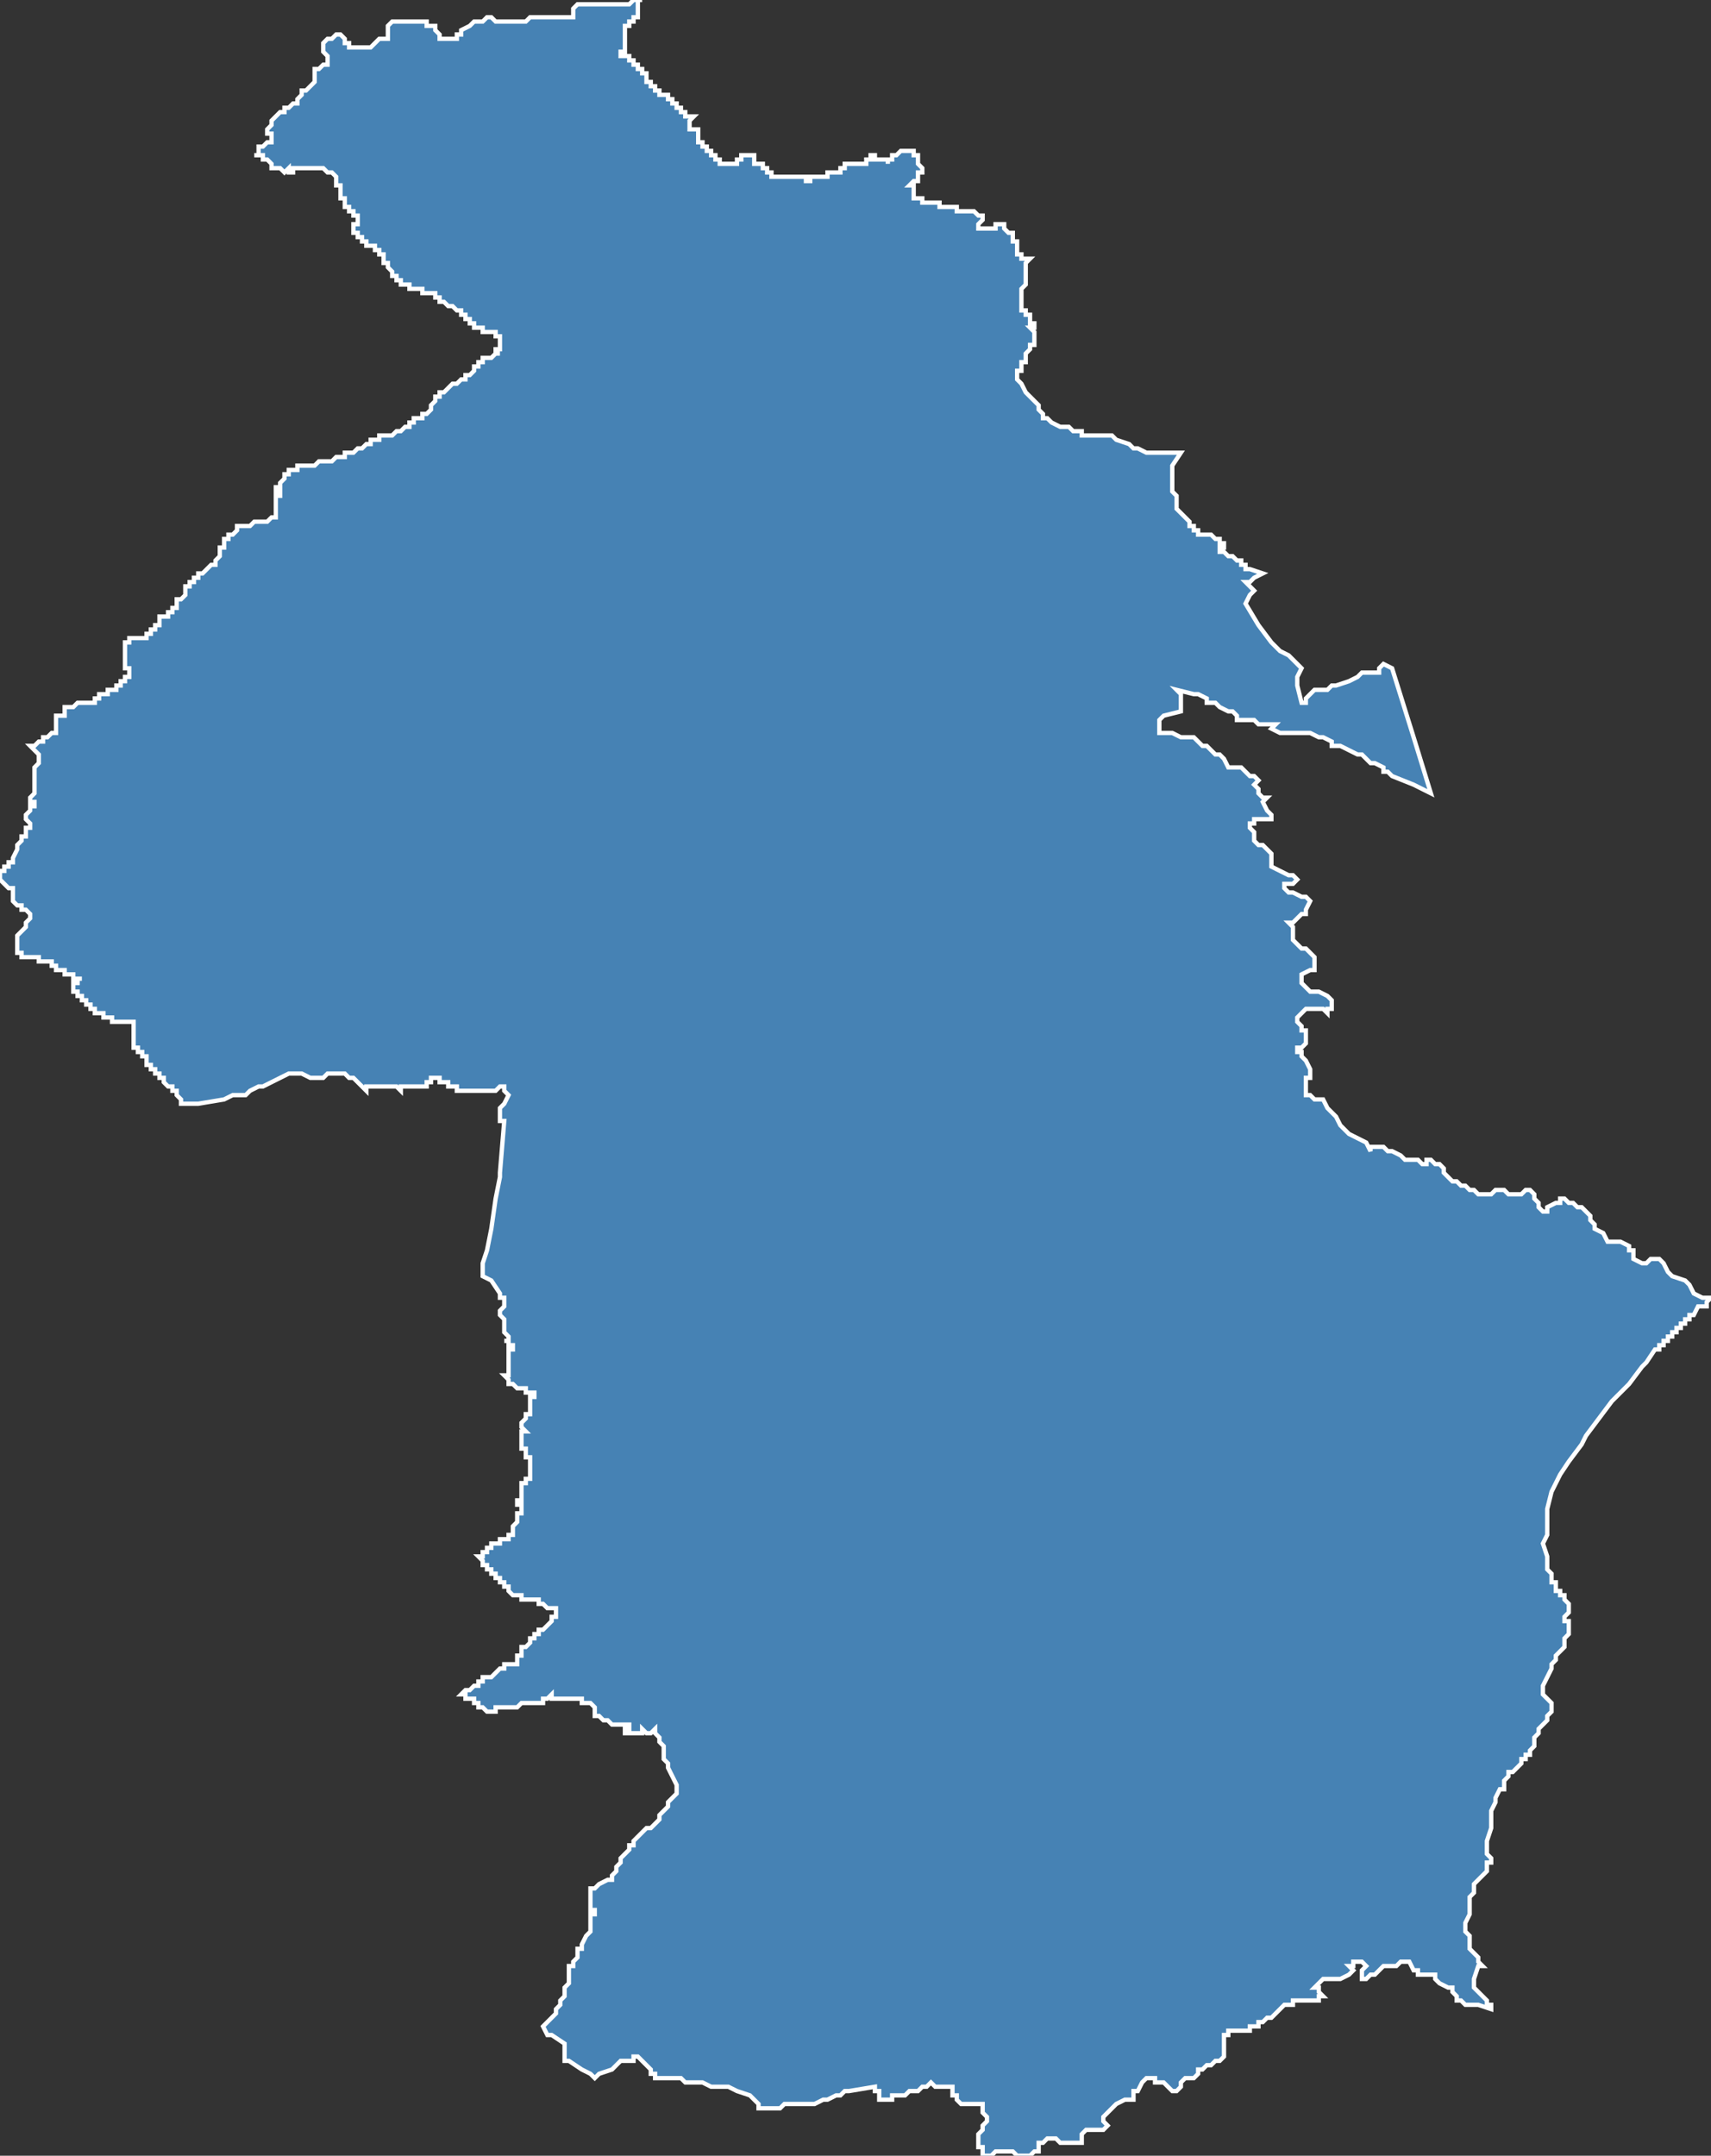 <?xml version="1.0" encoding="utf-8"?>
<svg version="1.1" id="svgmap" xmlns="http://www.w3.org/2000/svg" xmlns:xlink="http://www.w3.org/1999/xlink" x="0px" y="0px" width="100%" height="100%" viewBox="0 0 397 500">
<rect x="0" y="0" width="397" height="500" fill="#333333" stroke="none"/>
<polygon points="7,173 8,173 8,173 8,173 8,173 8,173 8,173 8,173 9,172 9,172 9,172 9,172 9,172 10,172 10,171 10,171 11,171 11,171 11,171 11,171 11,171 11,171 11,171 11,171 11,171 12,170 12,170 12,170 12,170 12,170 12,170 12,170 12,170 13,170 13,169 13,169 13,169 13,169 13,169 13,169 13,169 13,169 13,169 13,169 13,169 13,169 13,168 13,168 13,168 13,168 13,168 13,168 13,167 13,167 13,167 13,167 13,167 13,167 13,167 13,167 13,167 13,167 13,167 13,167 13,167 13,166 13,166 13,166 13,166 13,166 13,166 13,166 13,166 13,166 13,166 13,166 14,166 14,166 14,166 14,166 14,166 14,166 14,166 14,166 14,166 14,166 14,166 14,166 14,166 15,166 15,166 15,166 15,165 15,165 15,165 15,165 15,165 15,165 15,165 15,165 15,165 15,165 15,165 15,165 15,165 15,164 16,164 16,164 16,164 16,164 16,164 16,164 16,164 16,164 16,164 16,164 16,164 16,164 16,164 16,164 16,164 17,164 17,164 17,164 17,164 17,164 17,164 18,163 18,163 18,163 18,163 18,163 18,163 18,163 18,163 19,163 19,163 19,163 19,163 19,163 19,163 19,163 19,163 19,163 20,163 20,163 20,163 20,163 20,163 20,163 20,163 20,163 20,163 20,163 20,163 21,163 21,163 21,163 21,163 21,163 21,163 21,163 21,163 22,163 22,163 22,163 22,163 22,163 22,162 22,162 22,162 22,162 22,162 22,162 23,162 23,162 23,162 23,162 23,162 23,162 23,162 23,162 23,162 23,162 23,162 23,162 23,162 23,161 23,161 24,161 24,161 24,161 24,161 24,161 24,161 25,161 25,161 25,160 25,160 25,160 26,160 26,160 26,160 26,160 26,160 26,160 26,160 26,160 26,160 26,160 26,160 27,160 27,160 27,160 27,160 27,160 27,159 27,159 28,159 28,159 28,159 28,159 28,159 28,158 28,158 28,158 28,158 28,158 28,158 28,158 28,158 29,158 29,158 29,158 29,158 29,158 29,158 29,157 29,157 29,157 29,157 30,157 30,157 30,157 30,157 30,157 30,157 30,157 30,156 30,156 30,156 30,156 30,156 30,156 30,156 30,156 30,156 30,155 30,155 30,155 29,155 29,155 29,155 29,155 29,154 29,154 29,154 29,154 29,154 29,154 29,153 29,153 29,153 29,153 29,153 29,153 29,152 29,152 29,152 29,152 29,152 29,152 29,152 29,151 29,151 29,151 29,151 29,151 29,151 29,151 29,151 29,151 29,151 29,150 29,150 29,150 29,150 29,150 29,150 29,150 29,149 29,149 29,149 29,149 29,149 30,149 30,149 30,148 30,148 30,148 30,148 31,148 31,148 31,148 31,148 31,148 32,148 32,148 32,148 33,148 33,148 33,148 33,148 33,148 33,148 33,148 34,148 34,148 34,148 34,148 34,148 34,148 34,147 34,147 35,147 35,147 35,147 35,147 35,147 35,147 35,146 35,146 35,146 36,146 36,146 36,146 36,146 36,145 36,145 36,145 36,145 37,145 37,145 37,144 37,144 37,144 37,144 37,144 37,144 37,143 38,143 38,143 39,143 39,143 39,143 39,142 39,142 39,142 39,142 40,142 40,141 40,141 40,141 40,141 41,141 41,141 41,140 41,140 41,140 41,140 41,140 41,140 41,139 42,139 42,139 42,139 42,139 42,139 42,139 43,138 43,138 43,138 43,138 43,138 43,137 43,137 43,137 43,137 43,137 43,136 44,136 44,136 44,136 44,136 44,136 44,135 45,135 45,135 45,135 45,135 45,134 45,134 46,134 46,134 46,134 46,133 47,133 47,133 47,133 48,132 48,132 48,132 48,132 48,132 48,132 49,131 49,131 49,131 49,131 49,131 50,131 50,131 50,130 50,130 50,130 50,130 50,130 51,129 51,129 51,129 51,129 51,128 51,128 51,128 51,128 51,127 51,127 51,127 51,127 52,127 52,126 52,126 52,126 52,126 52,125 52,125 53,125 53,125 53,125 53,124 54,124 54,124 54,124 54,124 54,124 54,124 55,123 55,123 55,123 55,122 55,122 55,122 56,122 56,122 56,122 56,122 56,122 56,122 57,122 57,122 57,122 58,122 58,122 58,122 58,122 58,122 58,122 58,122 58,122 59,121 59,121 59,121 59,121 60,121 60,121 60,121 60,121 60,121 60,121 60,121 61,121 62,121 62,121 63,120 63,120 63,120 63,120 63,120 64,120 64,119 64,119 64,119 64,119 64,119 64,118 64,118 64,118 64,117 64,117 64,117 64,116 64,116 64,115 65,115 65,114 65,114 65,114 65,114 65,114 65,114 65,114 64,114 64,114 64,113 64,113 64,113 64,113 64,113 64,113 65,113 65,112 65,112 66,111 66,111 66,111 66,110 66,110 66,110 67,110 67,110 67,110 67,110 67,109 67,109 67,109 67,109 68,109 68,109 69,109 69,108 70,108 70,108 71,108 71,108 72,108 72,108 73,108 74,107 74,107 75,107 75,107 76,107 76,107 77,107 78,106 78,106 78,106 79,106 79,106 79,106 79,106 79,106 79,106 80,106 80,105 81,105 82,105 82,105 83,104 83,104 84,104 84,104 84,104 84,104 85,103 85,103 85,103 86,103 86,102 86,102 87,102 87,102 88,102 88,101 88,101 89,101 89,101 89,101 90,101 90,101 90,101 90,101 91,101 91,101 91,101 91,101 91,101 91,101 91,101 92,100 92,100 93,100 93,100 94,99 94,99 94,99 95,99 95,98 96,98 96,98 96,98 96,97 97,97 97,97 97,97 97,97 97,97 98,97 98,97 98,96 98,96 99,96 99,96 100,95 100,95 100,95 100,95 100,95 100,94 100,94 100,94 101,93 101,93 101,93 101,92 102,92 102,92 102,91 102,91 102,91 103,91 103,91 103,91 103,91 104,90 104,90 104,90 104,90 104,90 105,89 105,89 105,89 105,89 105,89 106,89 106,89 106,89 106,89 106,89 107,88 107,88 107,88 108,88 108,88 108,87 109,87 109,87 109,87 109,87 110,86 110,86 110,85 110,85 110,85 111,85 111,85 111,85 111,84 111,84 111,84 111,84 112,84 112,84 112,83 113,83 113,83 113,83 113,83 114,83 114,83 114,83 114,83 114,83 114,83 115,82 115,82 116,82 115,82 115,82 115,82 115,82 115,81 115,81 116,81 116,80 116,80 116,80 116,79 116,79 116,79 116,79 116,78 116,78 115,78 115,78 115,78 115,77 115,77 114,77 114,77 114,77 114,77 113,77 112,77 112,77 112,77 112,76 111,76 111,76 111,76 111,76 111,76 111,76 110,76 110,75 110,75 109,75 109,74 109,74 108,74 108,74 108,73 107,73 107,73 107,72 106,72 105,71 105,71 105,71 105,71 104,71 104,71 104,71 103,70 103,70 103,70 102,70 102,69 102,69 102,69 102,69 101,69 101,69 101,69 101,68 101,68 101,68 101,68 100,68 100,68 100,68 100,68 100,68 99,68 99,68 99,68 99,68 99,68 98,68 98,68 98,68 98,68 98,68 98,68 98,67 97,67 97,67 97,67 96,67 96,67 96,67 96,67 95,67 95,66 95,66 95,66 94,66 94,66 93,66 93,65 93,65 93,65 93,65 93,65 92,65 92,64 91,64 91,64 91,64 91,64 91,63 91,63 91,63 91,63 90,62 90,62 90,62 90,61 89,61 89,61 89,61 89,61 89,61 89,61 89,61 89,61 89,61 89,61 89,61 89,60 89,60 89,60 89,60 89,60 89,60 89,60 89,59 89,59 89,59 88,59 88,59 88,59 88,59 88,59 88,59 88,59 88,59 88,58 88,58 88,58 88,58 88,58 87,58 87,58 87,58 87,58 87,58 87,57 87,57 87,57 86,57 86,57 86,57 86,57 85,57 85,57 85,57 85,57 85,57 85,57 85,56 84,56 84,56 84,56 84,56 84,56 84,56 84,56 84,56 84,55 84,55 84,55 83,55 83,55 83,55 83,55 83,54 83,54 83,54 83,54 83,54 83,54 83,54 83,54 83,54 83,54 83,54 82,54 82,53 82,53 82,53 82,53 82,53 82,53 82,53 82,53 82,53 82,53 82,53 82,53 82,53 82,53 82,53 82,53 82,53 82,52 82,52 82,52 82,52 83,52 83,51 83,51 83,51 83,51 83,51 83,51 83,51 83,51 83,51 83,51 83,50 83,50 83,50 83,50 83,50 82,50 82,50 82,50 82,50 82,50 82,50 82,50 82,50 82,50 82,50 82,50 82,50 82,50 82,50 82,50 82,49 82,49 82,49 82,49 82,49 82,49 81,49 81,49 81,48 81,48 80,48 80,48 80,47 80,47 80,47 80,47 80,47 80,47 80,46 80,46 80,46 79,46 79,46 79,45 79,45 79,45 79,45 79,45 79,45 79,45 79,45 79,44 79,44 79,44 79,44 79,44 79,44 79,44 79,43 79,43 79,43 79,43 79,43 78,43 78,42 78,42 78,42 78,42 78,42 78,42 78,42 78,42 78,42 78,41 78,41 78,41 78,41 78,41 78,41 78,41 77,40 77,40 77,40 77,40 77,40 77,40 77,40 77,40 77,40 77,40 77,40 77,40 77,40 76,40 75,39 75,39 74,39 74,39 74,39 74,39 74,39 74,39 74,39 74,39 73,39 73,39 73,39 73,39 73,39 73,39 73,39 72,39 72,39 72,39 72,39 72,39 72,39 72,39 71,39 71,39 71,39 71,39 71,39 71,39 70,39 70,39 70,39 70,39 70,39 70,39 70,39 69,39 69,39 69,39 69,39 69,39 69,39 69,39 69,39 69,39 69,39 68,39 68,39 68,39 68,39 68,40 68,40 68,40 67,40 67,39 67,39 67,39 67,39 67,39 67,39 66,40 66,40 66,40 66,40 66,40 66,40 66,40 66,40 65,39 65,39 65,39 65,39 65,39 65,39 65,39 65,39 64,39 64,39 64,39 64,39 63,39 63,39 63,38 63,38 63,38 63,38 63,38 63,38 63,38 63,38 63,38 62,37 62,37 62,37 62,37 61,37 61,37 61,37 61,37 61,37 61,37 61,37 61,37 61,37 61,36 60,36 60,36 60,36 60,36 60,36 60,36 60,36 59,36 59,36 59,36 59,36 59,36 59,36 60,36 60,35 60,35 60,35 60,35 60,35 60,35 60,34 60,34 60,34 60,34 60,34 61,34 61,34 62,33 62,33 62,33 63,33 63,33 63,33 63,32 63,32 63,31 63,31 62,31 62,31 62,31 62,30 62,30 62,30 62,30 62,30 63,29 63,29 63,29 63,29 63,29 63,28 63,28 63,28 64,27 64,27 65,26 65,26 66,26 66,25 67,25 67,25 68,24 68,24 69,24 69,23 69,23 69,23 70,22 70,21 70,21 70,21 71,21 71,21 71,21 71,21 71,21 71,21 72,20 72,20 72,20 72,20 72,20 73,19 73,19 73,18 73,17 73,16 74,16 75,15 75,15 76,15 76,15 76,15 76,14 76,13 76,13 75,12 75,11 75,10 75,10 76,9 77,9 78,8 78,8 79,8 79,8 79,8 79,8 79,8 80,9 80,9 80,10 81,10 81,10 81,11 81,11 82,11 83,11 83,11 84,11 84,11 84,11 85,11 85,11 86,11 87,10 87,10 87,10 88,9 88,9 89,9 89,9 90,9 90,8 90,8 90,8 90,8 90,7 90,7 90,7 90,7 90,6 90,6 91,5 91,5 91,5 92,5 92,5 92,5 93,5 93,5 93,5 94,5 95,5 96,5 96,5 97,5 98,5 99,5 99,5 99,6 100,6 100,6 101,6 101,7 101,7 102,8 102,9 102,9 102,9 103,9 103,9 104,9 104,9 104,9 105,9 105,9 105,9 105,9 105,9 106,9 106,8 106,8 106,8 107,8 107,8 107,7 109,6 109,6 110,5 111,5 111,5 111,5 112,5 113,4 114,4 114,4 115,5 116,5 117,5 119,5 121,5 121,5 122,5 122,5 123,4 123,4 125,4 127,4 128,4 129,4 129,4 131,4 132,4 133,4 133,4 133,3 133,3 133,3 133,3 133,3 133,3 133,3 133,3 133,3 133,3 133,2 133,2 133,2 133,2 133,2 133,2 133,2 134,1 134,1 135,1 136,1 137,1 138,1 139,1 140,1 140,1 140,1 141,1 143,1 144,1 145,1 146,1 147,0 148,0 148,0 148,0 148,0 149,0 149,0 149,0 149,0 149,0 149,0 149,0 149,0 149,0 148,0 148,0 148,0 148,1 148,1 148,1 148,1 148,1 148,1 148,1 148,1 148,1 148,1 148,1 148,1 148,1 148,1 148,1 148,1 148,2 148,2 148,2 148,2 148,2 148,2 148,2 148,2 148,2 148,2 148,2 148,2 148,2 148,2 148,2 148,2 148,2 148,2 148,2 148,2 148,2 148,3 148,3 148,3 148,3 148,3 148,3 148,3 148,3 148,3 148,3 148,3 148,3 148,3 148,3 148,3 148,4 148,4 148,4 148,4 148,4 148,4 148,4 148,4 148,4 148,4 148,4 147,4 147,4 147,4 147,4 147,4 147,4 147,4 147,4 147,4 147,4 147,4 147,4 147,5 147,5 146,5 146,5 146,5 146,5 146,5 146,5 146,5 146,5 146,5 146,5 146,5 146,5 146,5 146,5 146,5 146,5 146,5 146,5 146,5 146,5 146,6 146,6 146,6 145,6 145,6 145,6 145,6 145,6 145,6 145,6 145,6 145,6 145,7 145,7 145,7 145,7 145,7 145,7 145,7 145,7 145,7 145,7 145,8 145,8 145,8 145,8 145,8 145,8 145,8 145,8 145,8 145,8 145,8 145,8 145,8 145,8 145,8 145,9 145,9 145,9 145,9 145,9 145,9 145,9 145,9 145,9 145,9 145,9 145,9 145,9 145,9 145,9 145,10 145,10 145,10 145,10 145,10 145,10 145,11 145,11 145,12 144,12 144,12 144,12 144,13 145,13 145,13 145,13 145,13 145,13 145,13 145,13 145,13 145,13 145,13 145,13 145,13 145,13 145,13 146,13 146,13 146,13 146,13 146,13 146,13 146,13 146,13 146,13 146,13 146,13 146,13 146,14 146,14 146,14 146,14 146,14 146,14 146,14 146,14 146,14 146,14 147,14 147,14 147,14 147,14 147,14 147,14 147,14 147,14 147,14 147,14 147,15 147,15 147,15 147,15 148,15 148,15 148,16 148,16 148,16 148,16 148,16 148,16 148,16 148,16 148,16 148,16 148,16 148,16 149,16 149,16 149,17 149,17 149,17 149,17 149,17 149,17 149,17 150,17 150,18 150,18 150,18 150,18 150,18 150,18 150,18 150,18 150,18 150,18 150,18 150,18 150,19 150,19 150,19 150,19 151,19 151,19 151,19 151,19 151,19 151,19 151,19 151,19 151,19 151,19 151,19 151,19 151,20 151,20 151,20 151,20 151,20 151,20 151,20 151,20 151,20 151,20 151,20 152,20 152,20 152,20 152,20 152,20 152,20 152,20 152,20 152,20 152,20 152,20 152,20 152,21 152,21 152,21 152,21 152,21 152,21 153,21 153,21 153,21 153,21 153,21 153,21 153,21 153,21 153,21 153,21 153,22 153,22 153,22 153,22 153,22 153,22 153,22 153,22 153,22 153,22 153,22 153,22 154,22 154,22 154,22 154,22 155,22 155,22 155,22 155,22 155,22 155,22 155,22 155,22 155,23 155,23 155,23 155,23 155,23 156,23 156,23 156,23 156,23 156,23 156,23 156,24 156,24 156,24 156,24 156,24 156,24 156,24 157,24 157,24 157,24 157,25 157,25 157,25 157,25 157,25 157,25 157,25 157,25 157,25 157,25 157,25 157,25 157,25 157,25 158,25 158,25 158,25 158,25 158,26 158,26 158,26 158,26 158,26 158,26 158,26 158,26 158,26 159,26 159,26 159,27 159,27 159,27 159,27 159,27 159,27 159,27 159,27 159,27 159,27 159,27 160,27 160,27 160,27 160,27 160,27 160,27 160,27 160,27 160,27 160,27 160,27 160,27 160,27 161,27 161,27 161,27 161,27 161,27 161,27 161,27 161,27 161,27 161,27 161,27 161,27 160,28 160,28 160,28 160,28 160,28 160,29 160,29 160,29 160,29 160,29 160,29 160,29 160,29 160,29 160,30 160,30 161,30 161,30 161,30 161,30 161,30 162,30 162,30 162,31 162,31 162,31 162,31 162,31 162,31 162,31 162,31 162,31 162,31 162,32 162,32 162,32 162,32 162,32 162,32 162,33 163,33 163,33 163,33 163,33 163,34 163,34 164,34 164,34 164,34 164,34 164,34 164,34 164,34 164,35 164,35 164,35 164,35 164,35 165,35 165,35 165,35 165,35 165,35 165,35 165,35 165,36 165,36 165,36 165,36 166,36 166,36 166,36 166,36 166,36 166,36 166,36 166,36 166,36 166,36 166,36 166,36 166,36 166,36 166,37 166,37 166,37 166,37 167,37 167,37 167,37 167,38 167,38 167,38 167,38 167,38 167,38 168,38 168,38 168,38 168,38 168,38 168,38 168,38 168,38 168,38 168,38 168,38 169,38 169,38 169,38 169,38 169,38 169,38 169,38 169,38 170,38 170,38 170,38 170,38 170,38 170,38 170,38 170,38 171,38 171,38 171,38 171,37 171,37 171,37 171,37 171,37 171,37 171,37 172,37 172,37 172,37 172,37 172,37 172,36 172,36 172,36 173,36 173,36 173,36 173,36 173,36 173,36 173,36 173,36 173,36 173,36 174,36 174,36 174,36 174,36 174,36 174,36 175,36 175,37 175,37 175,37 175,38 176,38 176,38 176,38 176,38 176,38 176,38 176,38 176,38 176,38 177,38 177,38 177,38 177,38 177,38 177,38 177,39 178,39 178,39 178,39 178,39 178,39 178,39 178,39 178,39 178,39 178,39 178,39 178,39 178,39 177,39 177,39 177,39 177,39 178,39 178,39 178,40 178,40 178,40 178,40 178,40 178,40 178,40 178,40 178,40 178,40 178,40 178,40 178,40 178,40 178,40 179,40 179,40 179,40 179,40 179,40 179,40 179,41 179,41 179,41 179,41 179,41 180,41 180,41 180,41 180,41 180,41 180,41 180,41 180,41 181,41 181,41 181,41 181,41 181,41 181,41 181,41 182,41 182,41 182,41 182,41 182,41 182,41 182,41 182,41 182,41 183,41 183,41 183,41 183,41 183,41 183,41 183,41 183,41 184,41 184,41 184,41 184,41 184,41 184,41 184,41 185,41 185,41 185,41 185,41 185,41 186,41 186,41 186,41 186,41 186,41 186,41 186,41 186,41 186,41 186,41 186,41 187,41 187,41 187,41 187,41 187,41 187,41 187,41 187,41 187,41 187,42 187,42 187,42 187,42 188,42 188,41 188,41 188,41 188,41 188,41 188,41 188,41 188,41 188,41 188,41 189,41 189,41 189,41 189,41 189,41 189,41 189,41 190,41 190,41 190,41 190,41 190,41 190,41 190,41 190,41 191,41 191,41 191,41 191,41 191,41 191,41 191,41 191,41 191,41 191,41 191,41 192,41 192,41 192,40 192,40 192,40 193,40 193,40 193,40 193,40 193,40 193,40 193,40 193,40 193,40 194,40 194,40 194,40 194,40 194,40 194,40 194,40 194,40 194,40 195,40 195,40 195,40 195,39 195,39 195,39 195,39 195,39 195,39 196,39 196,39 196,39 196,39 196,39 196,39 196,39 196,39 196,39 196,38 196,38 196,38 196,38 196,38 197,38 197,38 197,38 197,38 197,38 197,38 197,38 197,38 197,38 197,38 197,38 198,38 198,38 198,38 198,38 198,38 198,38 198,38 198,38 198,38 199,38 199,38 199,38 199,38 199,38 199,38 200,38 200,38 200,38 200,38 200,38 200,38 200,38 200,38 200,38 201,38 201,38 201,38 201,38 201,37 201,37 201,37 201,37 201,37 201,37 201,37 201,37 201,37 201,37 202,37 202,36 202,36 202,36 202,36 202,36 202,36 202,36 202,36 202,36 202,36 202,36 202,36 202,36 203,36 203,37 203,37 203,37 203,37 203,37 204,37 204,37 204,37 204,37 204,37 205,37 205,37 205,37 205,37 205,37 205,37 205,37 206,37 206,38 206,38 206,38 206,38 206,37 206,37 206,37 206,37 206,37 206,37 207,37 207,37 207,37 207,36 207,37 207,36 208,36 208,36 209,35 209,35 210,35 210,35 210,35 210,35 210,35 211,35 211,35 211,35 211,35 211,35 211,35 211,35 212,35 212,35 212,36 212,36 212,36 212,36 213,36 213,36 213,36 213,36 213,37 213,37 213,37 213,37 213,37 213,37 213,37 213,37 213,38 213,38 213,38 213,38 213,38 213,38 213,38 214,39 214,39 214,39 214,39 214,40 214,40 214,40 214,40 214,40 214,40 214,40 214,40 214,40 214,40 213,40 213,40 213,41 213,41 213,41 213,41 213,42 213,42 212,42 212,42 211,43 211,43 212,43 212,43 212,43 212,43 212,44 212,44 212,45 212,45 212,45 212,46 212,46 212,46 213,46 213,46 214,46 214,47 215,47 215,47 216,47 217,47 217,47 218,47 218,47 218,48 218,48 218,48 219,48 219,48 219,48 220,48 220,48 220,48 220,48 220,48 221,48 221,48 221,48 221,48 221,48 222,48 222,48 222,49 222,49 223,49 223,49 223,49 224,49 224,49 225,49 225,49 225,49 226,49 226,49 226,49 227,50 227,50 227,50 227,50 228,50 228,50 228,50 228,50 228,50 228,50 228,50 228,51 228,51 228,51 228,51 228,51 227,52 227,52 227,52 227,52 227,52 227,52 227,53 228,53 228,53 228,53 228,53 228,53 229,53 229,53 229,53 230,53 230,53 230,53 230,53 230,53 230,53 230,53 230,53 231,53 231,52 231,52 231,52 231,52 231,52 232,52 232,52 232,52 233,52 233,52 233,52 233,52 233,52 233,53 233,53 233,53 234,54 234,54 234,54 234,54 234,54 235,54 235,54 235,55 235,55 235,55 235,55 235,55 235,56 235,56 235,56 236,56 236,57 236,57 236,57 236,57 236,57 236,57 236,58 236,58 236,58 236,58 236,59 237,59 237,59 237,60 237,60 237,60 238,60 238,60 239,60 239,60 238,61 238,62 238,62 238,62 238,63 238,64 238,64 238,65 238,65 238,66 237,67 237,67 237,67 237,68 237,68 237,69 237,70 237,70 237,70 237,70 237,71 237,72 238,72 238,73 239,73 239,73 239,74 239,75 240,75 240,76 240,76 239,76 240,77 240,77 240,77 240,78 240,78 240,79 240,79 240,79 240,79 240,80 239,80 239,80 239,80 239,81 239,81 238,82 238,82 238,82 238,83 238,84 237,84 237,84 237,85 237,85 237,85 237,85 237,85 237,85 237,85 237,85 237,86 236,86 236,87 236,88 236,88 237,89 238,91 239,92 239,92 239,92 240,93 240,93 241,94 241,94 241,94 241,95 241,95 242,96 242,97 242,97 243,97 243,97 244,98 244,98 244,98 246,99 247,99 247,99 247,99 247,99 248,99 248,99 249,100 249,100 249,100 249,100 250,100 250,100 250,100 251,100 251,101 252,101 252,101 252,101 253,101 254,101 255,101 257,101 258,101 259,102 262,103 263,104 263,104 264,104 266,105 267,105 267,105 268,105 269,105 269,105 269,105 273,105 274,105 272,108 272,108 272,108 272,109 272,110 272,111 272,111 272,112 272,112 272,113 272,113 272,114 273,115 273,115 273,116 273,116 273,116 273,117 273,118 273,118 274,119 275,120 275,120 276,121 276,121 276,122 277,122 277,123 278,123 278,124 278,124 279,124 280,124 280,124 280,124 281,124 282,125 283,125 283,125 283,126 284,126 284,126 284,126 284,126 284,126 284,126 284,126 283,126 284,126 284,126 284,126 284,127 284,127 284,127 284,127 284,127 283,127 283,127 283,127 283,128 284,128 284,128 284,128 284,128 284,128 284,128 285,129 285,129 286,129 287,130 287,130 287,130 288,130 288,131 288,131 288,131 288,131 288,131 289,131 289,132 289,132 290,132 293,133 291,134 290,135 289,135 290,136 291,137 290,138 289,140 292,145 295,149 296,150 297,151 299,152 300,153 301,154 302,155 301,157 301,158 301,158 301,158 301,159 301,159 302,163 303,163 303,162 304,161 305,160 307,160 308,160 309,159 310,159 313,158 315,157 316,156 317,156 318,156 320,156 320,155 321,154 323,155 328,171 332,184 328,182 323,180 322,179 321,179 321,178 319,177 318,177 316,175 315,175 311,173 309,173 309,172 307,171 306,171 304,170 303,170 301,170 301,170 299,170 299,170 298,170 298,170 297,170 295,169 296,168 296,168 295,168 295,168 294,168 293,168 292,168 291,167 291,167 290,167 290,167 289,167 287,167 287,166 286,165 285,165 285,165 283,164 283,164 282,163 281,163 281,163 280,163 280,162 280,162 278,161 278,161 277,161 273,160 274,161 274,161 274,162 274,164 274,164 274,165 270,166 269,167 269,167 269,168 269,168 269,169 269,169 269,170 269,170 271,170 272,170 274,171 274,171 275,171 276,171 277,171 279,173 280,173 281,174 282,175 283,175 284,176 285,178 286,178 286,178 287,178 287,178 288,178 289,179 290,180 291,180 292,181 292,181 291,182 292,183 292,183 292,184 293,185 294,185 293,186 293,186 294,188 295,189 295,189 295,190 295,190 294,190 293,190 291,190 291,191 290,191 290,191 290,192 291,193 291,193 291,194 291,195 292,196 293,196 294,197 294,197 295,198 295,199 295,200 295,200 295,201 297,202 299,203 300,203 301,204 301,204 300,205 299,205 298,205 298,205 298,206 299,207 300,207 302,208 302,208 303,208 304,209 304,209 303,211 303,212 302,212 300,214 299,214 300,215 300,217 300,218 301,219 302,220 303,220 304,221 305,222 305,223 305,224 305,225 304,225 302,226 302,226 302,227 302,228 303,229 304,230 305,230 306,230 308,231 309,232 309,233 309,234 308,234 308,235 307,234 305,234 304,234 303,234 302,235 301,236 301,236 301,237 302,238 302,239 303,239 303,240 303,240 303,242 302,243 301,243 301,244 302,244 302,245 303,246 304,248 304,249 304,250 303,250 303,251 303,253 303,254 304,254 305,255 307,255 308,257 310,259 311,261 313,263 315,264 317,265 318,267 318,266 320,266 321,266 322,267 322,267 323,267 323,267 325,268 326,269 327,269 329,269 330,270 331,270 331,269 332,269 332,269 333,270 334,270 335,271 335,272 336,273 337,274 338,274 339,275 339,275 340,275 341,276 341,276 342,276 343,277 345,277 346,277 347,276 349,276 350,277 351,277 352,277 353,277 354,276 354,276 355,276 356,277 356,278 356,278 357,279 357,280 358,281 358,281 359,281 359,281 359,280 361,279 362,279 362,278 363,278 363,278 363,278 364,279 364,279 365,279 366,280 367,280 368,281 369,282 369,283 370,284 370,285 372,286 373,288 374,288 375,288 376,288 378,289 378,290 379,290 379,292 381,293 382,293 383,292 384,292 385,292 386,293 387,295 388,296 391,297 392,298 393,300 395,301 396,301 397,301 397,301 397,301 397,301 396,302 396,303 395,303 395,303 394,303 393,305 393,305 393,305 392,305 392,306 392,306 392,306 392,306 391,306 391,307 390,307 390,308 390,308 389,308 389,308 389,309 388,309 388,309 388,310 387,310 387,311 387,311 386,311 386,312 385,312 385,313 384,313 382,316 381,317 378,321 374,325 371,329 368,333 367,335 364,339 362,342 360,346 359,350 359,350 359,353 359,353 359,354 359,355 359,356 358,358 359,361 359,363 359,364 360,365 360,366 360,366 360,367 361,367 361,368 361,368 361,369 362,369 362,370 363,370 363,370 363,371 364,372 364,373 364,374 363,375 363,376 364,376 364,377 364,379 364,379 363,380 363,380 363,381 363,382 362,383 361,384 361,385 360,386 360,387 359,389 358,391 358,393 359,394 360,395 360,396 360,396 360,397 359,398 359,399 358,400 357,401 357,402 356,403 356,404 356,405 355,406 355,406 355,406 355,406 355,407 354,407 354,408 354,408 354,408 353,408 353,409 353,409 353,409 353,409 352,410 352,410 352,410 352,410 351,411 351,411 350,411 350,412 349,413 349,414 349,415 348,415 348,415 347,417 347,418 346,420 346,423 346,423 346,424 345,427 345,427 345,428 345,428 345,428 345,429 345,430 345,430 346,431 346,431 346,432 346,432 345,432 345,433 345,434 344,435 343,436 343,436 343,436 342,437 342,439 341,440 341,440 341,442 341,444 340,446 340,447 340,448 340,448 341,449 341,451 341,452 342,453 342,453 343,454 343,455 344,456 344,456 344,456 343,456 342,459 342,459 342,460 342,461 343,462 343,462 344,463 344,463 344,463 345,464 345,465 346,465 346,466 343,465 341,465 340,465 339,464 339,464 338,464 338,464 338,463 337,462 337,462 337,461 336,461 334,460 333,459 333,458 332,458 331,458 330,458 329,458 329,457 328,457 327,455 326,455 326,455 325,455 324,456 323,456 321,456 320,457 319,458 318,458 317,459 317,459 317,459 316,459 316,458 316,458 316,458 316,458 316,458 316,457 316,457 317,456 317,456 316,455 316,455 316,455 316,455 316,455 315,455 315,455 314,455 314,455 314,456 313,456 314,457 314,457 313,458 311,459 310,459 310,459 309,459 308,459 308,459 307,459 306,460 306,460 306,460 306,460 305,461 305,461 305,461 306,461 306,462 306,462 307,463 307,463 307,463 307,463 306,463 306,464 305,464 305,464 304,464 303,464 302,464 302,464 301,464 300,464 300,465 299,465 298,465 297,466 296,467 296,467 295,468 294,468 293,469 292,469 292,470 291,470 290,470 290,471 289,471 288,471 287,471 287,471 286,471 286,471 286,471 285,471 285,471 285,472 285,472 284,472 284,473 284,473 284,475 284,475 284,476 284,477 284,477 283,478 283,478 283,478 283,478 282,478 281,479 280,479 280,479 279,480 278,480 278,481 277,482 277,482 276,482 276,482 275,482 275,482 274,483 274,484 273,485 273,485 272,485 272,485 272,485 271,484 270,483 269,483 268,483 268,482 268,482 268,482 267,482 266,482 265,483 264,485 263,485 263,486 263,486 263,487 262,487 261,487 261,487 259,488 258,489 257,490 256,491 256,491 256,491 256,492 256,492 257,493 256,494 255,494 253,494 252,494 251,495 251,495 251,495 251,496 251,497 250,497 250,497 250,497 249,497 248,497 246,497 245,496 244,496 243,496 242,497 241,497 241,498 241,499 240,499 240,499 239,500 239,500 238,500 238,500 236,500 235,499 235,499 234,499 233,499 232,499 232,499 231,499 231,499 230,500 230,500 229,500 229,500 229,500 228,500 228,500 228,499 228,499 228,499 228,499 228,498 228,498 227,498 227,497 227,497 227,496 227,496 227,496 227,496 227,495 227,495 227,495 228,494 228,494 228,493 228,493 228,493 229,492 229,492 229,491 229,491 229,491 229,491 229,491 228,490 228,490 228,489 228,489 228,489 228,489 228,488 228,488 228,488 228,488 228,488 228,488 228,488 227,488 227,488 227,488 226,488 226,488 226,488 226,488 225,488 225,488 225,488 224,488 223,488 222,487 222,487 222,487 222,487 222,487 222,487 222,486 221,486 221,486 221,486 221,486 221,485 221,485 221,484 220,484 220,484 220,484 220,484 219,484 219,484 218,484 218,484 217,484 217,484 217,484 216,483 216,483 216,483 216,483 215,484 215,484 215,484 214,484 214,484 213,485 213,485 213,485 212,485 211,485 211,485 210,486 210,486 210,486 209,486 209,486 208,486 207,486 207,487 207,487 206,487 206,487 205,487 205,487 205,487 204,487 204,487 204,486 204,485 204,485 203,485 203,484 203,484 203,484 197,485 196,485 195,486 195,486 194,486 192,487 191,487 189,488 188,488 187,488 186,488 185,488 184,488 184,488 183,488 182,488 182,488 181,489 181,489 178,489 177,489 176,489 176,488 176,488 176,488 176,488 176,488 176,488 175,487 174,486 174,486 171,485 169,484 168,484 168,484 166,484 165,484 165,484 163,483 162,483 162,483 162,483 161,483 160,483 159,483 158,482 157,482 157,482 156,482 156,482 154,482 153,482 153,482 152,482 152,482 152,482 152,482 152,481 152,481 152,481 151,481 151,481 151,481 151,480 150,479 148,477 147,477 147,477 147,478 147,478 146,478 146,478 146,478 146,478 145,478 145,478 145,478 145,478 144,478 144,478 144,478 144,478 143,479 142,480 139,481 138,482 137,481 135,480 132,478 132,478 132,478 131,478 131,478 131,474 128,472 127,472 126,470 126,470 126,470 127,469 128,468 129,467 129,466 129,466 130,465 130,465 130,464 130,464 131,463 131,463 131,462 131,462 131,461 131,461 132,460 132,460 132,460 132,459 132,458 132,458 132,457 132,457 132,457 132,456 132,456 133,456 133,455 133,455 134,454 134,454 134,454 134,453 134,453 134,452 135,452 135,452 135,451 135,451 136,449 137,448 137,448 137,447 137,445 137,445 137,444 138,444 138,443 138,443 138,443 137,443 137,442 137,442 137,441 137,440 137,440 137,439 137,439 137,439 137,439 137,439 137,439 137,438 138,438 138,438 139,437 141,436 141,436 141,436 142,436 142,435 142,435 143,434 143,433 143,433 143,433 144,432 144,432 144,431 144,431 145,430 145,430 146,429 146,429 146,428 147,428 147,427 148,426 148,426 148,426 149,425 149,425 150,424 150,424 151,424 151,424 152,423 152,423 153,422 153,422 153,421 153,421 154,420 154,420 154,420 155,419 155,419 155,418 155,418 156,417 156,417 157,416 157,416 157,416 157,416 157,415 157,414 156,412 155,410 155,409 154,408 154,407 154,406 154,405 153,404 153,404 153,403 153,403 153,403 153,403 152,402 152,402 152,401 152,401 151,402 151,402 151,402 151,402 150,402 150,402 150,402 150,402 149,401 149,402 149,402 148,402 148,402 146,402 146,402 145,402 145,402 145,401 145,401 146,401 146,400 146,400 146,400 145,400 144,400 143,400 143,400 142,400 141,399 140,399 139,398 138,398 138,398 138,397 138,396 138,396 137,395 135,395 135,394 134,394 134,394 133,394 132,394 131,394 130,394 130,394 129,394 129,394 129,394 128,394 128,393 127,394 127,394 126,394 126,395 126,395 126,395 125,395 125,395 124,395 122,395 122,395 122,395 121,395 120,396 119,396 119,396 119,396 118,396 118,396 118,396 117,396 116,396 116,396 116,396 116,396 115,396 115,397 114,397 114,397 114,397 114,397 113,397 113,397 113,397 112,396 112,396 111,396 111,395 111,395 111,395 111,395 110,395 110,395 110,394 109,394 109,394 109,394 109,394 109,394 109,394 109,394 109,394 108,394 108,394 108,394 108,394 108,393 108,393 108,393 108,393 108,393 107,393 108,392 108,392 108,392 109,392 109,392 109,392 109,392 110,391 110,391 111,391 111,390 111,390 112,390 112,389 113,389 114,389 115,388 116,387 116,387 117,387 117,387 117,386 117,386 118,386 119,386 119,386 119,386 120,386 120,385 120,385 120,385 120,384 120,384 121,384 121,384 121,383 121,383 121,383 121,383 121,382 121,382 122,382 122,382 123,381 123,381 123,381 123,381 123,380 123,380 124,380 124,380 124,379 124,379 125,379 125,379 125,378 126,378 126,378 126,378 126,378 127,377 127,377 127,377 127,377 128,376 128,375 129,375 129,375 129,374 129,374 129,374 129,374 129,373 129,373 128,373 128,373 127,373 127,373 127,373 127,373 126,372 126,372 126,372 125,372 125,372 125,371 124,371 124,371 124,371 124,371 123,371 123,371 123,371 122,371 122,371 122,371 122,371 122,371 121,371 121,370 121,370 121,370 120,370 120,370 120,370 120,370 119,370 119,370 119,370 118,369 118,369 118,369 118,369 118,369 118,369 118,368 118,368 118,368 118,368 117,368 117,368 117,368 117,367 117,367 117,367 116,367 116,367 116,366 116,366 115,366 115,366 115,366 115,365 115,365 114,365 114,365 114,365 114,364 114,364 113,364 113,363 113,363 112,363 112,362 112,362 112,362 112,362 111,361 111,361 112,361 112,361 112,361 112,361 112,360 112,360 112,360 113,360 113,360 113,359 113,359 113,359 114,359 114,359 114,358 115,358 115,358 115,358 115,358 115,358 115,358 116,358 116,358 116,358 116,357 116,357 116,357 117,357 117,357 117,357 117,357 118,357 118,357 118,356 118,356 118,356 119,356 119,355 119,355 119,355 119,355 119,355 119,354 119,354 119,354 119,354 119,354 119,354 119,354 120,353 120,353 120,353 120,353 120,353 120,353 120,352 120,352 120,352 120,352 120,352 120,352 120,352 120,351 120,351 121,351 121,351 121,351 121,350 121,350 121,350 121,350 121,350 121,350 121,349 120,349 120,349 120,348 120,348 120,348 121,348 121,347 121,347 121,347 121,346 121,346 121,346 121,346 121,345 121,345 121,345 121,345 121,344 121,344 121,344 121,344 122,344 122,344 122,343 122,343 122,343 122,343 122,343 123,343 123,342 123,342 123,342 123,342 123,342 123,341 123,341 123,341 123,340 123,340 123,340 123,340 123,340 123,340 123,339 123,339 123,339 123,339 123,339 123,339 123,339 123,338 123,338 123,338 123,338 122,338 122,337 122,337 122,337 122,337 122,336 121,336 121,335 121,335 121,335 121,334 121,334 121,334 121,333 121,333 121,333 121,333 121,332 121,332 121,332 122,332 121,331 121,331 121,331 121,331 121,330 121,330 121,330 121,330 121,330 121,330 121,330 121,330 122,329 122,329 122,329 122,329 122,329 122,328 123,328 123,328 123,328 123,327 123,327 123,327 123,327 123,327 123,326 123,326 123,326 123,325 123,325 123,325 123,325 123,325 123,325 123,325 123,324 123,324 123,324 123,324 123,324 124,324 124,324 124,323 124,323 124,323 123,323 123,323 122,323 122,322 122,322 121,322 121,322 120,322 120,322 120,322 119,321 119,321 119,321 119,321 118,321 118,320 118,320 118,320 117,319 117,319 118,319 118,319 118,318 118,318 118,318 118,318 118,318 118,317 118,317 118,317 118,317 118,317 118,316 118,316 118,316 118,316 118,316 118,315 118,315 118,315 118,315 118,314 118,314 118,314 118,314 118,314 118,314 118,314 118,314 118,313 118,313 118,313 119,313 119,313 119,313 119,312 119,312 119,312 118,312 118,312 118,312 118,311 118,311 118,311 118,311 118,311 117,311 117,311 117,311 117,311 117,311 117,311 117,311 117,311 118,311 118,310 118,310 118,310 118,310 118,310 118,310 118,310 117,309 117,309 117,309 117,308 117,308 117,308 117,308 117,308 117,307 117,307 117,307 117,307 117,306 117,306 116,305 116,305 116,305 116,305 116,304 116,304 116,304 117,303 117,303 117,303 117,303 117,303 117,303 117,302 117,302 117,302 117,301 117,301 117,301 117,301 117,301 117,301 116,301 116,301 116,301 116,300 116,300 116,300 114,297 112,296 112,295 112,293 113,290 114,285 115,278 116,273 116,272 117,260 116,260 116,259 116,258 116,257 117,256 117,256 118,254 117,253 117,253 117,252 117,252 116,252 116,252 116,252 116,252 115,253 114,253 114,253 113,253 113,253 113,253 112,253 111,253 111,253 110,253 110,253 110,253 109,253 109,253 108,253 108,253 108,253 107,253 106,253 106,252 105,252 105,252 104,252 104,251 103,251 103,251 103,251 102,251 102,250 101,250 101,250 101,250 100,250 100,250 100,251 100,251 99,251 99,252 99,252 98,252 98,252 97,252 97,252 96,252 96,252 95,252 94,252 93,252 93,253 92,252 92,252 91,252 91,252 91,252 90,252 90,252 89,252 89,252 88,252 88,252 87,252 87,252 86,252 86,252 86,252 85,252 85,252 85,253 85,253 84,252 84,252 84,252 84,252 84,252 84,252 83,251 83,251 83,251 83,251 83,251 82,250 81,250 80,249 79,249 79,249 79,249 77,249 77,249 77,249 77,249 76,249 76,249 76,249 76,249 75,250 75,250 74,250 74,250 73,250 73,250 72,250 72,250 70,249 69,249 68,249 68,249 67,249 67,249 65,250 63,251 61,252 61,252 60,252 58,253 57,254 56,254 55,254 54,254 52,255 46,256 46,256 42,256 42,256 42,256 42,256 42,256 42,255 42,255 41,254 41,254 41,254 41,254 41,253 41,253 41,253 41,253 41,253 41,253 40,253 40,253 40,252 40,252 39,252 39,252 39,252 39,252 38,251 38,251 38,251 38,251 38,250 37,250 37,250 37,250 37,250 37,249 37,249 36,249 36,249 36,249 36,249 36,249 36,248 36,248 36,248 35,248 35,248 35,248 35,248 35,248 35,248 35,247 35,247 35,247 35,247 35,247 34,247 34,246 34,246 34,246 34,246 34,245 34,245 34,245 34,245 33,245 33,245 33,245 33,245 33,245 33,244 33,244 32,244 32,244 32,244 32,243 31,243 31,243 31,243 31,243 31,242 31,242 31,242 31,242 31,242 31,242 31,241 31,241 31,241 31,241 31,241 31,241 31,241 31,240 31,240 31,240 31,240 31,240 31,240 31,240 31,240 31,240 31,239 31,239 31,239 31,239 31,239 31,238 31,238 31,238 31,238 31,238 31,237 31,237 31,237 31,237 31,237 31,237 30,237 29,237 29,237 29,237 28,237 28,237 28,237 28,237 28,237 27,237 27,237 27,237 27,237 27,237 26,237 26,237 26,237 26,236 25,236 25,236 25,236 25,236 24,236 24,235 23,235 23,235 22,235 22,234 22,234 22,234 21,234 21,234 21,234 21,233 21,233 21,233 21,233 20,233 20,233 20,233 20,232 19,232 19,232 19,232 19,232 19,232 19,231 19,231 19,231 18,231 18,231 18,231 18,231 18,231 18,230 17,230 17,230 17,230 17,230 17,229 17,229 17,229 17,229 17,229 17,229 17,228 17,228 17,228 18,228 18,227 19,227 19,227 18,227 18,227 18,227 18,227 18,227 18,227 17,227 17,227 17,226 16,226 16,226 16,226 15,226 15,226 15,226 15,225 14,225 14,225 13,225 13,225 13,225 13,224 12,224 12,224 12,223 12,223 11,223 11,223 11,223 10,223 10,223 9,223 9,223 9,222 8,222 8,222 8,222 8,222 7,222 6,222 6,222 6,222 5,222 5,221 5,221 4,221 4,220 4,220 4,220 4,219 4,219 4,219 4,219 4,219 4,218 4,217 4,217 5,216 5,216 5,216 6,215 6,215 6,214 6,214 6,214 6,214 6,214 7,213 7,213 7,213 7,213 7,213 7,212 7,212 6,211 5,211 5,210 4,210 3,209 3,208 3,208 3,207 3,206 2,206 2,206 2,206 1,205 1,205 0,204 0,203 0,203 0,203 0,202 1,202 1,201 2,201 2,200 3,200 3,199 3,199 4,197 4,196 4,196 5,195 5,194 6,194 6,193 6,193 6,192 7,192 7,191 7,191 6,190 6,190 6,189 6,189 6,189 7,188 7,188 7,188 7,187 8,187 8,187 8,187 8,186 7,186 7,186 7,185 7,185 7,185 8,184 8,184 8,184 8,183 8,183 8,182 8,181 8,180 8,179 8,178 8,178 9,177 9,176 9,176 9,175 8,174 7,173 7,173" id="02B12" class="canton" fill="steelblue" stroke-width="1" stroke="white" geotype="canton" geoname="Fiumorbo-Castello" code_insee="02B12" code_departement="2B" nom_departement="Haute-Corse" code_region="94" nom_region="Corse"/></svg>